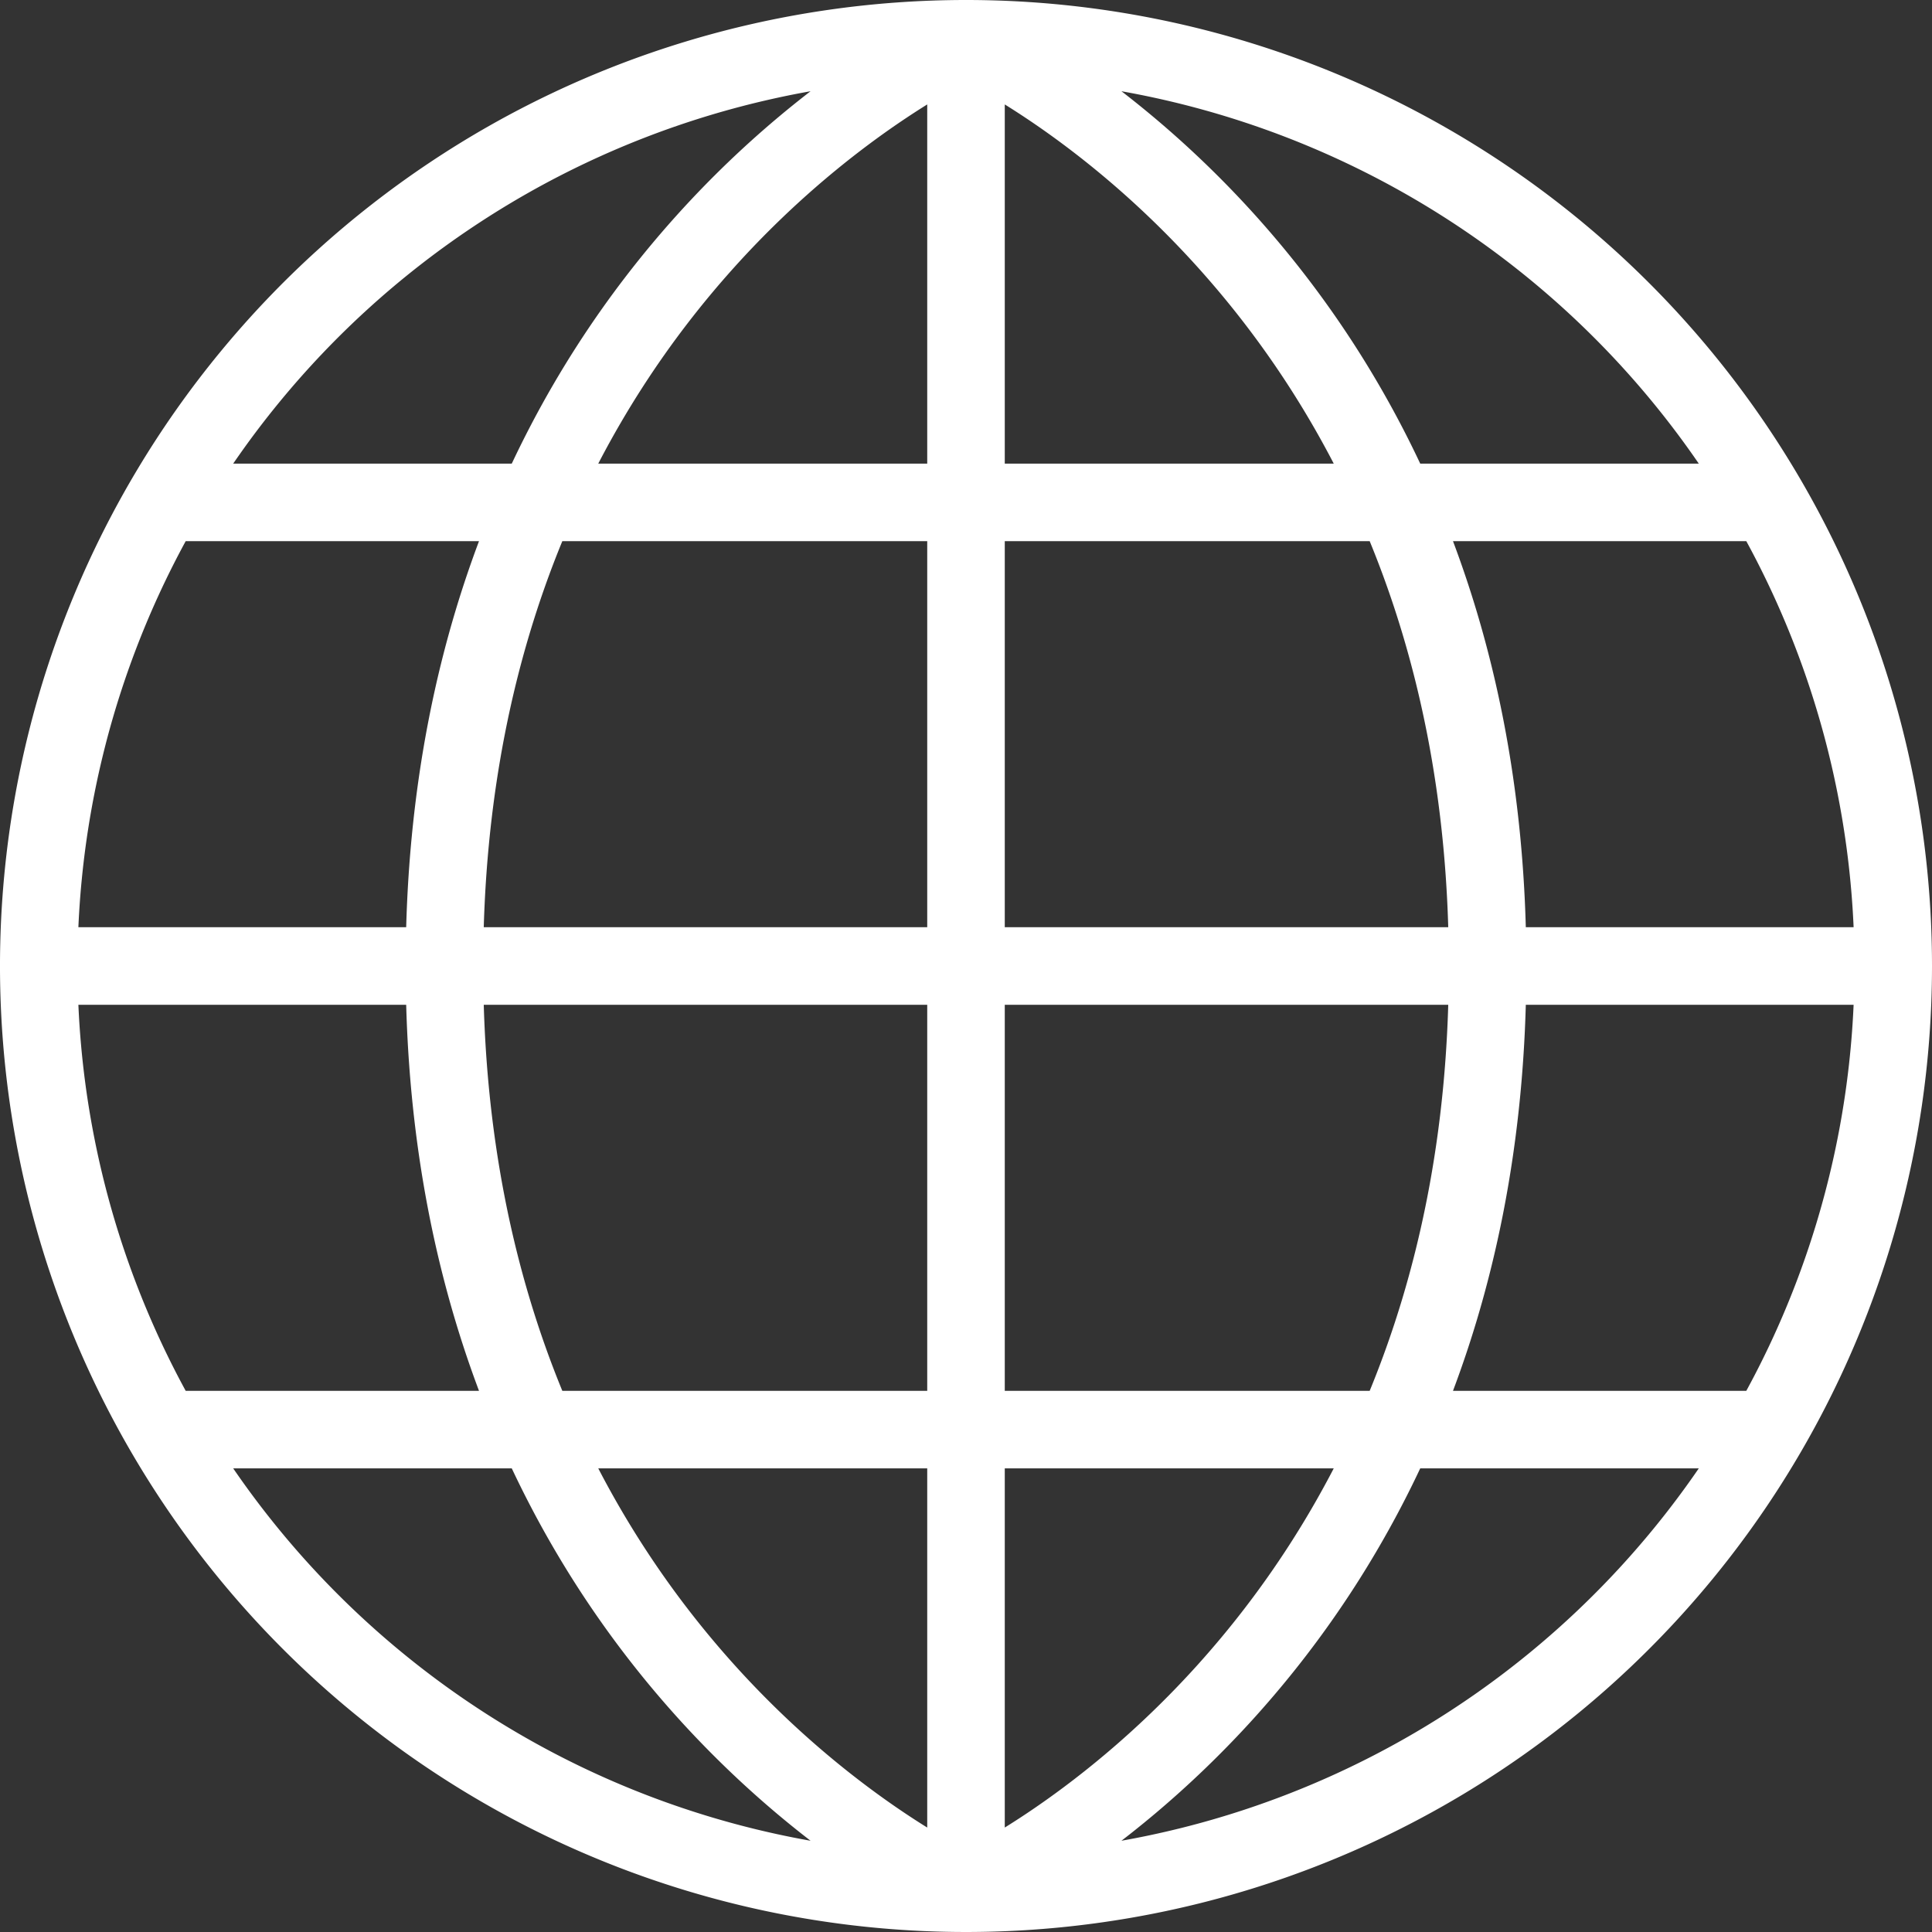 <svg xmlns="http://www.w3.org/2000/svg" width="29.9" height="29.9" viewBox="0 0 29.9 29.9">
  <rect x="0" y="0" width="29.9" height="29.9" fill="#333333" stroke="none"/>
  <path id="earth-globe-svgrepo-com" d="M6.294,26.025H31.406M6.294,11.675H31.406M4.5,18.85H33.2M18.85,33.2s-8.072-3.588-8.072-14.35S18.85,4.5,18.85,4.5m0,0s8.072,3.587,8.072,14.35S18.85,33.2,18.85,33.2m0-28.7V33.2M33.2,18.85A14.35,14.35,0,1,1,18.85,4.5,14.35,14.35,0,0,1,33.2,18.85Z" transform="translate(-3.9 -3.9)" fill="none" stroke="#fff" stroke-width="1.2"/>
</svg>
